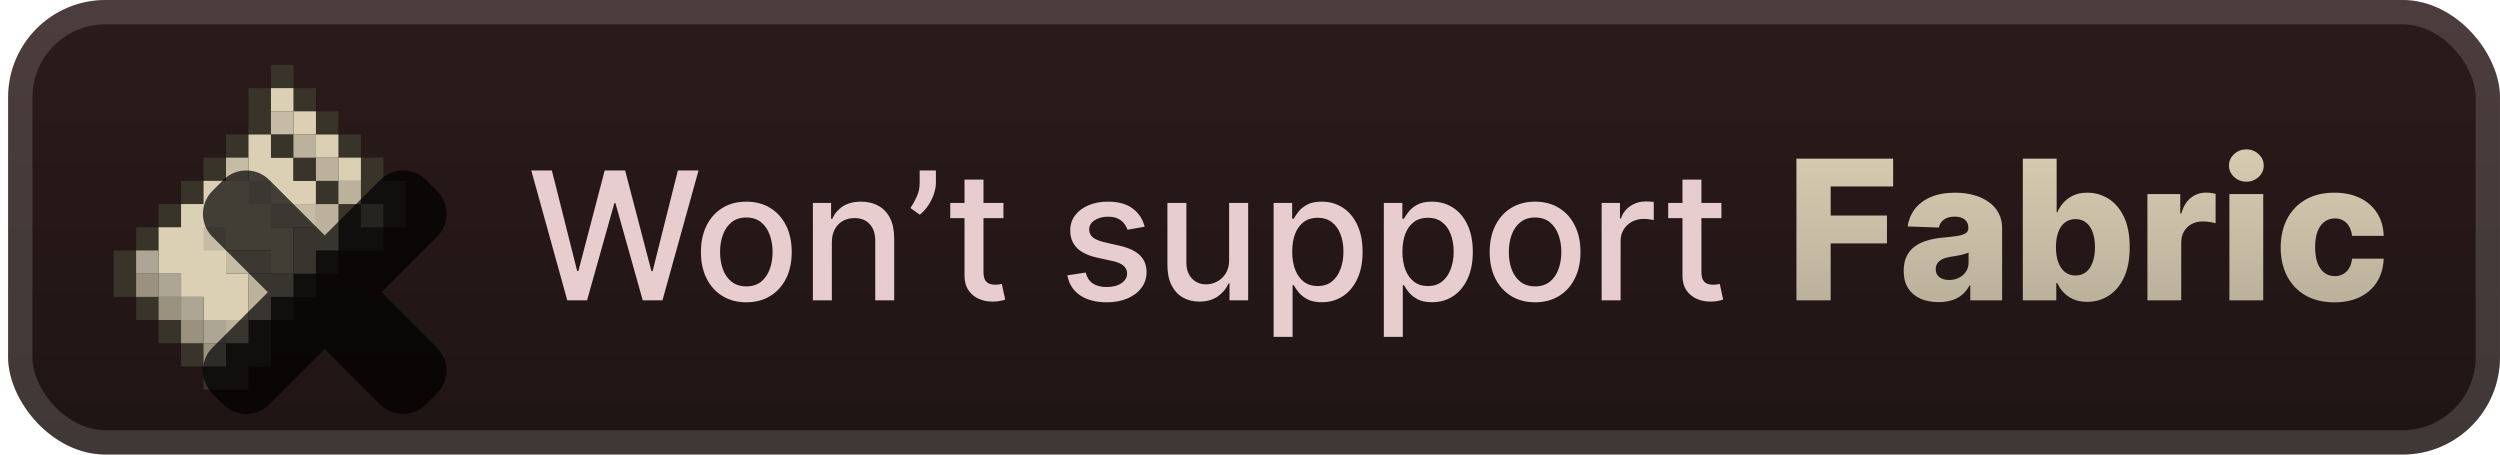 <svg width="154" height="28" viewBox="0 0 154 28" fill="none" xmlns="http://www.w3.org/2000/svg">
<g clip-path="url(#clip0_28_3082)">
<rect x="0.499" width="153.5" height="28" rx="6" fill="url(#paint0_linear_28_3082)"/>
<g filter="url(#filter0_d_28_3082)">
<path d="M16.692 4V5.429H15.308V8.286H13.923V9.714H12.539V11.143H11.154V12.571H9.769V14H8.385V15.429H7V18.286H8.385V19.714H9.769V21.143H11.154V22.571H12.539V24H15.308V22.571H16.692V19.714H18.077V18.286H19.462V16.857H20.846V15.429H23.615V14H25V11.143H23.615V9.714H22.231V8.286H20.846V6.857H19.462V5.429H18.077V4H16.692Z" fill="#38342A"/>
<path d="M16.692 5.429V6.857H18.077V8.286H19.462V9.714H20.846V11.143H22.231V9.714H20.846V8.286H19.462V6.857H18.077V5.429H16.692Z" fill="#DBD0B4"/>
<path d="M16.692 6.857V8.286H18.077V6.857H16.692Z" fill="#C6BCA5"/>
<path d="M15.308 8.286V11.143H12.539V12.571H11.154V14H9.769V16.857H11.154V18.286H12.539V19.714H15.308V16.857H13.923V15.429H16.692V16.857H18.077V14H16.692V12.571H19.462V11.143H18.077V9.714H16.692V8.286H15.308Z" fill="#DBD0B4"/>
<path d="M16.692 8.286V9.714H18.077V11.143H19.462V12.571H20.846V11.143H19.462V9.714H18.077V8.286H16.692Z" fill="#38342A"/>
<path d="M18.077 8.286V9.714H19.462V8.286H18.077Z" fill="#BCB29C"/>
<path d="M13.923 9.714V11.143H15.308V9.714H13.923Z" fill="#C6BCA5"/>
<path d="M19.462 9.714V11.143H20.846V9.714H19.462Z" fill="#BCB29C"/>
<path d="M15.308 11.143V12.571H16.692V11.143H15.308Z" fill="#C6BCA5"/>
<path d="M20.846 11.143V12.571H22.231V11.143H20.846Z" fill="#BCB29C"/>
<path d="M16.692 12.571V14H19.462V12.571H16.692Z" fill="#C6BCA5"/>
<path d="M19.462 12.571V14H18.077V16.857H19.462V15.429H20.846V12.571H19.462Z" fill="#BCB29C"/>
<path d="M22.231 12.571V14H23.616V12.571H22.231Z" fill="#807A6D"/>
<path d="M12.539 14V15.429H13.923V14H12.539Z" fill="#C6BCA5"/>
<path d="M8.385 15.429V16.857H9.769V18.286H11.154V19.714H12.538V21.143H13.923V19.714H12.538V18.286H11.154V16.857H9.769V15.429H8.385Z" fill="#AEA694"/>
<path d="M13.923 15.429V16.857H16.692V15.429H13.923Z" fill="#C6BCA5"/>
<path d="M8.385 16.857V18.286H9.769V16.857H8.385Z" fill="#9A927E"/>
<path d="M15.308 16.857V19.714H16.692V18.286H18.077V16.857H15.308Z" fill="#BCB29C"/>
<path d="M9.769 18.286V19.714H11.154V18.286H9.769ZM11.154 19.714V21.143H12.539V19.714H11.154Z" fill="#9A927E"/>
<path d="M13.923 19.714V21.143H15.308V19.714H13.923Z" fill="#BCB29C"/>
<path d="M12.539 21.143V22.571H13.923V21.143H12.539Z" fill="#9A927E"/>
<g opacity="0.7">
<mask id="path-24-outside-1_28_3082" maskUnits="userSpaceOnUse" x="12" y="10" width="16" height="16" fill="black">
<rect fill="white" x="12" y="10" width="16" height="16"/>
<path fill-rule="evenodd" clip-rule="evenodd" d="M15.527 12.146C15.331 11.951 15.015 11.951 14.819 12.146L14.147 12.819C13.952 13.014 13.952 13.331 14.147 13.526L18.622 18.001L14.146 22.475C13.951 22.67 13.951 22.987 14.146 23.182L14.819 23.854C15.014 24.05 15.331 24.05 15.526 23.854L20.002 19.381L24.475 23.855C24.67 24.05 24.987 24.05 25.182 23.855L25.855 23.182C26.05 22.987 26.05 22.67 25.855 22.475L21.381 18.002L25.856 13.528C26.052 13.333 26.052 13.016 25.856 12.821L25.184 12.149C24.989 11.954 24.672 11.954 24.477 12.149L20.002 16.622L15.527 12.146Z"/>
</mask>
<path fill-rule="evenodd" clip-rule="evenodd" d="M15.527 12.146C15.331 11.951 15.015 11.951 14.819 12.146L14.147 12.819C13.952 13.014 13.952 13.331 14.147 13.526L18.622 18.001L14.146 22.475C13.951 22.67 13.951 22.987 14.146 23.182L14.819 23.854C15.014 24.05 15.331 24.05 15.526 23.854L20.002 19.381L24.475 23.855C24.67 24.05 24.987 24.05 25.182 23.855L25.855 23.182C26.05 22.987 26.05 22.67 25.855 22.475L21.381 18.002L25.856 13.528C26.052 13.333 26.052 13.016 25.856 12.821L25.184 12.149C24.989 11.954 24.672 11.954 24.477 12.149L20.002 16.622L15.527 12.146Z" fill="url(#paint1_linear_28_3082)"/>
<path d="M14.819 12.146L15.88 13.207L15.88 13.207L14.819 12.146ZM15.527 12.146L14.466 13.207L14.466 13.207L15.527 12.146ZM14.147 12.819L15.208 13.879L15.208 13.879L14.147 12.819ZM14.147 13.526L15.208 12.465L15.208 12.465L14.147 13.526ZM18.622 18.001L19.683 19.062L20.744 18.001L19.683 16.941L18.622 18.001ZM14.146 22.475L13.086 21.414L13.086 21.414L14.146 22.475ZM14.146 23.182L13.086 24.243L13.086 24.243L14.146 23.182ZM14.819 23.854L15.879 22.794L15.879 22.794L14.819 23.854ZM15.526 23.854L14.466 22.794L14.466 22.794L15.526 23.854ZM20.002 19.381L21.062 18.32L20.002 17.259L18.941 18.32L20.002 19.381ZM24.475 23.855L23.414 24.915L23.414 24.915L24.475 23.855ZM25.182 23.855L24.122 22.794L24.122 22.794L25.182 23.855ZM25.855 23.182L26.915 24.243L26.915 24.243L25.855 23.182ZM25.855 22.475L26.915 21.415L26.915 21.415L25.855 22.475ZM21.381 18.002L20.321 16.941L19.26 18.001L20.32 19.062L21.381 18.002ZM25.856 13.528L24.796 12.467L24.796 12.467L25.856 13.528ZM25.856 12.821L24.796 13.882L24.796 13.882L25.856 12.821ZM25.184 12.149L26.244 11.088L26.244 11.088L25.184 12.149ZM24.477 12.149L23.416 11.088L23.416 11.088L24.477 12.149ZM20.002 16.622L18.941 17.683L20.002 18.743L21.062 17.683L20.002 16.622ZM15.88 13.207C15.49 13.598 14.856 13.598 14.466 13.207L16.587 11.086C15.806 10.305 14.54 10.305 13.759 11.086L15.88 13.207ZM15.208 13.879L15.88 13.207L13.759 11.086L13.086 11.758L15.208 13.879ZM15.208 12.465C15.598 12.856 15.598 13.489 15.208 13.879L13.086 11.758C12.306 12.539 12.306 13.806 13.086 14.587L15.208 12.465ZM19.683 16.941L15.208 12.465L13.086 14.587L17.561 19.062L19.683 16.941ZM15.207 23.536L19.683 19.062L17.562 16.94L13.086 21.414L15.207 23.536ZM15.207 22.121C15.598 22.512 15.598 23.145 15.207 23.536L13.086 21.414C12.305 22.195 12.305 23.462 13.086 24.243L15.207 22.121ZM15.879 22.794L15.207 22.121L13.086 24.243L13.758 24.915L15.879 22.794ZM14.466 22.794C14.856 22.403 15.489 22.403 15.879 22.794L13.758 24.915C14.54 25.696 15.806 25.696 16.587 24.915L14.466 22.794ZM18.941 18.32L14.466 22.794L16.587 24.915L21.062 20.442L18.941 18.32ZM25.536 22.794L21.062 18.32L18.941 20.441L23.414 24.915L25.536 22.794ZM24.122 22.794C24.512 22.403 25.145 22.403 25.536 22.794L23.414 24.915C24.195 25.696 25.462 25.696 26.243 24.915L24.122 22.794ZM24.794 22.122L24.122 22.794L26.243 24.915L26.915 24.243L24.794 22.122ZM24.794 23.536C24.403 23.145 24.403 22.512 24.794 22.122L26.915 24.243C27.696 23.462 27.696 22.195 26.915 21.415L24.794 23.536ZM20.32 19.062L24.794 23.536L26.915 21.415L22.442 16.941L20.32 19.062ZM24.796 12.467L20.321 16.941L22.442 19.062L26.917 14.589L24.796 12.467ZM24.796 13.882C24.405 13.491 24.405 12.858 24.796 12.467L26.917 14.589C27.698 13.808 27.698 12.541 26.917 11.76L24.796 13.882ZM24.123 13.21L24.796 13.882L26.917 11.76L26.244 11.088L24.123 13.21ZM25.537 13.21C25.147 13.6 24.514 13.6 24.123 13.21L26.244 11.088C25.463 10.307 24.197 10.307 23.416 11.088L25.537 13.21ZM21.062 17.683L25.537 13.21L23.416 11.088L18.941 15.561L21.062 17.683ZM14.466 13.207L18.941 17.683L21.062 15.561L16.587 11.086L14.466 13.207Z" fill="black" mask="url(#path-24-outside-1_28_3082)"/>
</g>
</g>
<g filter="url(#filter1_d_28_3082)">
<path d="M34.944 18.5L32.726 10.5H33.995L35.554 16.695H35.628L37.249 10.5H38.507L40.128 16.699H40.202L41.757 10.5H43.03L40.808 18.5H39.593L37.909 12.508H37.847L36.163 18.5H34.944ZM45.974 18.621C45.411 18.621 44.92 18.492 44.501 18.234C44.082 17.977 43.756 17.616 43.524 17.152C43.293 16.689 43.177 16.147 43.177 15.527C43.177 14.905 43.293 14.361 43.524 13.895C43.756 13.428 44.082 13.066 44.501 12.809C44.92 12.551 45.411 12.422 45.974 12.422C46.536 12.422 47.027 12.551 47.446 12.809C47.866 13.066 48.191 13.428 48.423 13.895C48.655 14.361 48.77 14.905 48.77 15.527C48.77 16.147 48.655 16.689 48.423 17.152C48.191 17.616 47.866 17.977 47.446 18.234C47.027 18.492 46.536 18.621 45.974 18.621ZM45.977 17.641C46.342 17.641 46.644 17.544 46.884 17.352C47.123 17.159 47.3 16.902 47.415 16.582C47.532 16.262 47.591 15.909 47.591 15.523C47.591 15.141 47.532 14.789 47.415 14.469C47.3 14.146 47.123 13.887 46.884 13.691C46.644 13.496 46.342 13.398 45.977 13.398C45.61 13.398 45.306 13.496 45.063 13.691C44.824 13.887 44.645 14.146 44.528 14.469C44.414 14.789 44.356 15.141 44.356 15.523C44.356 15.909 44.414 16.262 44.528 16.582C44.645 16.902 44.824 17.159 45.063 17.352C45.306 17.544 45.61 17.641 45.977 17.641ZM51.242 14.938V18.5H50.074V12.5H51.195V13.477H51.27C51.407 13.159 51.624 12.904 51.918 12.711C52.215 12.518 52.589 12.422 53.039 12.422C53.448 12.422 53.806 12.508 54.113 12.68C54.421 12.849 54.659 13.102 54.828 13.438C54.997 13.773 55.082 14.189 55.082 14.684V18.5H53.914V14.824C53.914 14.389 53.801 14.05 53.574 13.805C53.348 13.557 53.036 13.434 52.641 13.434C52.37 13.434 52.129 13.492 51.918 13.609C51.71 13.727 51.544 13.898 51.422 14.125C51.302 14.349 51.242 14.62 51.242 14.938ZM57.652 10.5V11.25C57.652 11.471 57.611 11.704 57.527 11.949C57.447 12.191 57.332 12.425 57.184 12.648C57.035 12.872 56.861 13.065 56.66 13.227L56.082 12.812C56.236 12.588 56.368 12.35 56.48 12.098C56.595 11.845 56.652 11.566 56.652 11.262V10.5H57.652ZM61.812 12.5V13.438H58.535V12.5H61.812ZM59.414 11.062H60.582V16.738C60.582 16.965 60.616 17.135 60.684 17.25C60.751 17.362 60.839 17.439 60.945 17.48C61.055 17.52 61.173 17.539 61.301 17.539C61.395 17.539 61.477 17.532 61.547 17.52C61.617 17.506 61.672 17.496 61.711 17.488L61.922 18.453C61.854 18.479 61.758 18.505 61.633 18.531C61.508 18.56 61.352 18.576 61.164 18.578C60.857 18.583 60.57 18.529 60.305 18.414C60.039 18.299 59.824 18.122 59.66 17.883C59.496 17.643 59.414 17.342 59.414 16.98V11.062ZM70.512 13.965L69.453 14.152C69.409 14.017 69.338 13.888 69.242 13.766C69.148 13.643 69.021 13.543 68.859 13.465C68.698 13.387 68.496 13.348 68.254 13.348C67.923 13.348 67.647 13.422 67.426 13.57C67.204 13.716 67.094 13.905 67.094 14.137C67.094 14.337 67.168 14.499 67.316 14.621C67.465 14.743 67.704 14.844 68.035 14.922L68.988 15.141C69.54 15.268 69.952 15.465 70.223 15.73C70.493 15.996 70.629 16.341 70.629 16.766C70.629 17.125 70.525 17.445 70.316 17.727C70.111 18.005 69.823 18.224 69.453 18.383C69.086 18.542 68.66 18.621 68.176 18.621C67.504 18.621 66.956 18.478 66.531 18.191C66.107 17.902 65.846 17.492 65.75 16.961L66.879 16.789C66.949 17.083 67.094 17.306 67.312 17.457C67.531 17.605 67.816 17.68 68.168 17.68C68.551 17.68 68.857 17.6 69.086 17.441C69.315 17.28 69.43 17.083 69.43 16.852C69.43 16.664 69.359 16.506 69.219 16.379C69.081 16.251 68.868 16.155 68.582 16.09L67.566 15.867C67.007 15.74 66.592 15.537 66.324 15.258C66.059 14.979 65.926 14.626 65.926 14.199C65.926 13.845 66.025 13.535 66.223 13.27C66.421 13.004 66.694 12.797 67.043 12.648C67.392 12.497 67.792 12.422 68.242 12.422C68.891 12.422 69.401 12.562 69.773 12.844C70.146 13.122 70.392 13.496 70.512 13.965ZM75.714 16.012V12.5H76.886V18.5H75.737V17.461H75.675C75.537 17.781 75.315 18.048 75.011 18.262C74.709 18.473 74.332 18.578 73.882 18.578C73.496 18.578 73.155 18.494 72.858 18.324C72.564 18.152 72.332 17.898 72.163 17.562C71.996 17.227 71.913 16.811 71.913 16.316V12.5H73.081V16.176C73.081 16.585 73.194 16.91 73.421 17.152C73.647 17.395 73.942 17.516 74.304 17.516C74.522 17.516 74.74 17.461 74.956 17.352C75.175 17.242 75.356 17.077 75.499 16.855C75.645 16.634 75.716 16.353 75.714 16.012ZM78.455 20.75V12.5H79.596V13.473H79.693C79.761 13.348 79.859 13.203 79.986 13.039C80.114 12.875 80.291 12.732 80.518 12.609C80.744 12.484 81.044 12.422 81.416 12.422C81.9 12.422 82.333 12.544 82.713 12.789C83.093 13.034 83.391 13.387 83.607 13.848C83.826 14.309 83.936 14.863 83.936 15.512C83.936 16.16 83.828 16.716 83.611 17.18C83.395 17.641 83.098 17.996 82.721 18.246C82.343 18.494 81.912 18.617 81.428 18.617C81.063 18.617 80.765 18.556 80.533 18.434C80.304 18.311 80.124 18.168 79.994 18.004C79.864 17.84 79.764 17.694 79.693 17.566H79.623V20.75H78.455ZM79.6 15.5C79.6 15.922 79.661 16.292 79.783 16.609C79.906 16.927 80.083 17.176 80.314 17.355C80.546 17.532 80.83 17.621 81.166 17.621C81.515 17.621 81.807 17.529 82.041 17.344C82.275 17.156 82.453 16.902 82.572 16.582C82.695 16.262 82.756 15.901 82.756 15.5C82.756 15.104 82.696 14.749 82.576 14.434C82.459 14.118 82.282 13.87 82.045 13.688C81.811 13.505 81.518 13.414 81.166 13.414C80.828 13.414 80.541 13.501 80.307 13.676C80.075 13.85 79.899 14.094 79.779 14.406C79.659 14.719 79.6 15.083 79.6 15.5ZM85.244 20.75V12.5H86.385V13.473H86.482C86.55 13.348 86.648 13.203 86.775 13.039C86.903 12.875 87.08 12.732 87.307 12.609C87.533 12.484 87.833 12.422 88.205 12.422C88.689 12.422 89.122 12.544 89.502 12.789C89.882 13.034 90.18 13.387 90.397 13.848C90.615 14.309 90.725 14.863 90.725 15.512C90.725 16.16 90.617 16.716 90.4 17.18C90.184 17.641 89.887 17.996 89.51 18.246C89.132 18.494 88.701 18.617 88.217 18.617C87.852 18.617 87.554 18.556 87.322 18.434C87.093 18.311 86.913 18.168 86.783 18.004C86.653 17.84 86.553 17.694 86.482 17.566H86.412V20.75H85.244ZM86.389 15.5C86.389 15.922 86.45 16.292 86.572 16.609C86.695 16.927 86.872 17.176 87.103 17.355C87.335 17.532 87.619 17.621 87.955 17.621C88.304 17.621 88.596 17.529 88.83 17.344C89.064 17.156 89.242 16.902 89.361 16.582C89.484 16.262 89.545 15.901 89.545 15.5C89.545 15.104 89.485 14.749 89.365 14.434C89.248 14.118 89.071 13.87 88.834 13.688C88.6 13.505 88.307 13.414 87.955 13.414C87.617 13.414 87.33 13.501 87.096 13.676C86.864 13.85 86.688 14.094 86.568 14.406C86.449 14.719 86.389 15.083 86.389 15.5ZM94.561 18.621C93.998 18.621 93.507 18.492 93.088 18.234C92.669 17.977 92.343 17.616 92.111 17.152C91.879 16.689 91.764 16.147 91.764 15.527C91.764 14.905 91.879 14.361 92.111 13.895C92.343 13.428 92.669 13.066 93.088 12.809C93.507 12.551 93.998 12.422 94.561 12.422C95.123 12.422 95.614 12.551 96.033 12.809C96.453 13.066 96.778 13.428 97.01 13.895C97.242 14.361 97.357 14.905 97.357 15.527C97.357 16.147 97.242 16.689 97.01 17.152C96.778 17.616 96.453 17.977 96.033 18.234C95.614 18.492 95.123 18.621 94.561 18.621ZM94.564 17.641C94.929 17.641 95.231 17.544 95.471 17.352C95.71 17.159 95.887 16.902 96.002 16.582C96.119 16.262 96.178 15.909 96.178 15.523C96.178 15.141 96.119 14.789 96.002 14.469C95.887 14.146 95.71 13.887 95.471 13.691C95.231 13.496 94.929 13.398 94.564 13.398C94.197 13.398 93.893 13.496 93.65 13.691C93.411 13.887 93.232 14.146 93.115 14.469C93.001 14.789 92.943 15.141 92.943 15.523C92.943 15.909 93.001 16.262 93.115 16.582C93.232 16.902 93.411 17.159 93.65 17.352C93.893 17.544 94.197 17.641 94.564 17.641ZM98.661 18.5V12.5H99.79V13.453H99.853C99.962 13.13 100.155 12.876 100.431 12.691C100.709 12.504 101.024 12.41 101.376 12.41C101.449 12.41 101.535 12.413 101.634 12.418C101.735 12.423 101.815 12.43 101.872 12.438V13.555C101.825 13.542 101.742 13.527 101.622 13.512C101.502 13.493 101.382 13.484 101.263 13.484C100.987 13.484 100.741 13.543 100.524 13.66C100.311 13.775 100.142 13.935 100.017 14.141C99.892 14.344 99.829 14.575 99.829 14.836V18.5H98.661ZM106.038 12.5V13.438H102.761V12.5H106.038ZM103.64 11.062H104.808V16.738C104.808 16.965 104.841 17.135 104.909 17.25C104.977 17.362 105.064 17.439 105.171 17.48C105.28 17.52 105.399 17.539 105.526 17.539C105.62 17.539 105.702 17.532 105.772 17.52C105.843 17.506 105.897 17.496 105.937 17.488L106.147 18.453C106.08 18.479 105.983 18.505 105.858 18.531C105.733 18.56 105.577 18.576 105.39 18.578C105.082 18.583 104.796 18.529 104.53 18.414C104.265 18.299 104.05 18.122 103.886 17.883C103.722 17.643 103.64 17.342 103.64 16.98V11.062Z" fill="#E7CDCD"/>
<path d="M110.66 18.5V9.773H116.617V11.486H112.769V13.276H116.238V14.993H112.769V18.5H110.66ZM119.419 18.611C119.001 18.611 118.63 18.541 118.307 18.402C117.986 18.26 117.731 18.047 117.544 17.763C117.359 17.476 117.267 17.116 117.267 16.685C117.267 16.321 117.331 16.014 117.459 15.764C117.586 15.514 117.763 15.311 117.987 15.155C118.211 14.999 118.47 14.881 118.763 14.801C119.055 14.719 119.368 14.663 119.7 14.635C120.072 14.601 120.372 14.565 120.599 14.528C120.826 14.489 120.991 14.433 121.093 14.362C121.199 14.288 121.251 14.185 121.251 14.051V14.03C121.251 13.811 121.176 13.642 121.025 13.523C120.875 13.403 120.672 13.344 120.416 13.344C120.14 13.344 119.919 13.403 119.751 13.523C119.584 13.642 119.477 13.807 119.432 14.017L117.51 13.949C117.566 13.551 117.713 13.196 117.949 12.883C118.187 12.568 118.514 12.321 118.929 12.142C119.346 11.96 119.848 11.869 120.433 11.869C120.851 11.869 121.236 11.919 121.588 12.018C121.94 12.115 122.247 12.257 122.508 12.445C122.77 12.629 122.971 12.857 123.113 13.126C123.258 13.396 123.331 13.704 123.331 14.051V18.5H121.37V17.588H121.319C121.203 17.81 121.054 17.997 120.872 18.151C120.693 18.304 120.481 18.419 120.237 18.496C119.995 18.572 119.723 18.611 119.419 18.611ZM120.062 17.247C120.287 17.247 120.488 17.202 120.667 17.111C120.849 17.02 120.994 16.895 121.102 16.736C121.21 16.574 121.264 16.386 121.264 16.173V15.551C121.204 15.582 121.132 15.611 121.047 15.636C120.964 15.662 120.873 15.686 120.774 15.709C120.674 15.732 120.572 15.751 120.467 15.768C120.362 15.786 120.261 15.801 120.165 15.815C119.968 15.847 119.801 15.895 119.662 15.96C119.525 16.026 119.42 16.111 119.346 16.216C119.275 16.318 119.24 16.44 119.24 16.582C119.24 16.798 119.316 16.963 119.47 17.077C119.626 17.19 119.824 17.247 120.062 17.247ZM124.605 18.5V9.773H126.689V13.075H126.731C126.816 12.876 126.937 12.685 127.093 12.5C127.253 12.315 127.454 12.165 127.699 12.048C127.946 11.929 128.241 11.869 128.585 11.869C129.04 11.869 129.464 11.989 129.859 12.227C130.257 12.466 130.578 12.834 130.822 13.331C131.066 13.828 131.189 14.462 131.189 15.232C131.189 15.973 131.071 16.594 130.835 17.094C130.602 17.594 130.287 17.969 129.889 18.219C129.494 18.469 129.055 18.594 128.572 18.594C128.243 18.594 127.957 18.54 127.716 18.432C127.474 18.324 127.271 18.182 127.106 18.006C126.944 17.829 126.819 17.641 126.731 17.439H126.667V18.5H124.605ZM126.646 15.227C126.646 15.579 126.693 15.886 126.787 16.148C126.883 16.409 127.021 16.612 127.2 16.757C127.382 16.899 127.599 16.97 127.852 16.97C128.108 16.97 128.325 16.899 128.504 16.757C128.683 16.612 128.818 16.409 128.909 16.148C129.003 15.886 129.049 15.579 129.049 15.227C129.049 14.875 129.003 14.57 128.909 14.311C128.818 14.053 128.683 13.852 128.504 13.71C128.328 13.568 128.111 13.497 127.852 13.497C127.596 13.497 127.379 13.567 127.2 13.706C127.021 13.845 126.883 14.044 126.787 14.303C126.693 14.561 126.646 14.869 126.646 15.227ZM132.281 18.5V11.954H134.305V13.148H134.373C134.492 12.716 134.687 12.395 134.957 12.185C135.227 11.972 135.541 11.865 135.899 11.865C135.995 11.865 136.095 11.872 136.197 11.886C136.299 11.898 136.394 11.916 136.482 11.942V13.753C136.383 13.719 136.252 13.692 136.09 13.672C135.931 13.652 135.789 13.642 135.664 13.642C135.417 13.642 135.194 13.697 134.995 13.808C134.799 13.916 134.644 14.068 134.531 14.264C134.42 14.457 134.364 14.685 134.364 14.946V18.5H132.281ZM137.331 18.5V11.954H139.415V18.5H137.331ZM138.375 11.192C138.083 11.192 137.831 11.095 137.621 10.902C137.411 10.706 137.306 10.47 137.306 10.195C137.306 9.922 137.411 9.689 137.621 9.496C137.831 9.3 138.083 9.202 138.375 9.202C138.671 9.202 138.922 9.3 139.13 9.496C139.34 9.689 139.445 9.922 139.445 10.195C139.445 10.47 139.34 10.706 139.13 10.902C138.922 11.095 138.671 11.192 138.375 11.192ZM143.797 18.624C143.107 18.624 142.514 18.482 142.02 18.197C141.528 17.913 141.151 17.518 140.886 17.013C140.622 16.504 140.49 15.916 140.49 15.249C140.49 14.578 140.622 13.99 140.886 13.484C141.153 12.976 141.533 12.579 142.024 12.296C142.519 12.011 143.108 11.869 143.793 11.869C144.398 11.869 144.925 11.979 145.374 12.197C145.825 12.416 146.178 12.726 146.43 13.126C146.686 13.524 146.821 13.992 146.835 14.528H144.888C144.848 14.193 144.734 13.93 144.547 13.74C144.362 13.55 144.121 13.454 143.823 13.454C143.581 13.454 143.369 13.523 143.188 13.659C143.006 13.793 142.864 13.992 142.761 14.256C142.662 14.517 142.612 14.841 142.612 15.227C142.612 15.614 142.662 15.94 142.761 16.207C142.864 16.472 143.006 16.672 143.188 16.808C143.369 16.942 143.581 17.009 143.823 17.009C144.016 17.009 144.186 16.967 144.334 16.885C144.484 16.803 144.608 16.682 144.705 16.523C144.801 16.361 144.862 16.165 144.888 15.935H146.835C146.815 16.474 146.68 16.946 146.43 17.349C146.183 17.753 145.835 18.067 145.386 18.291C144.94 18.513 144.411 18.624 143.797 18.624Z" fill="url(#paint2_linear_28_3082)"/>
</g>
</g>
<rect x="1.249" y="0.75" width="152" height="26.5" rx="5.25" stroke="white" stroke-opacity="0.15" stroke-width="1.5"/>
<defs>
<filter id="filter0_d_28_3082" x="2.499" y="-1.90735e-06" width="29.004" height="29.501" filterUnits="userSpaceOnUse" color-interpolation-filters="sRGB">
<feFlood flood-opacity="0" result="BackgroundImageFix"/>
<feColorMatrix in="SourceAlpha" type="matrix" values="0 0 0 0 0 0 0 0 0 0 0 0 0 0 0 0 0 0 127 0" result="hardAlpha"/>
<feOffset/>
<feGaussianBlur stdDeviation="2"/>
<feComposite in2="hardAlpha" operator="out"/>
<feColorMatrix type="matrix" values="0 0 0 0 0 0 0 0 0 0 0 0 0 0 0 0 0 0 0.25 0"/>
<feBlend mode="normal" in2="BackgroundImageFix" result="effect1_dropShadow_28_3082"/>
<feBlend mode="normal" in="SourceGraphic" in2="effect1_dropShadow_28_3082" result="shape"/>
</filter>
<filter id="filter1_d_28_3082" x="28.499" y="3.5" width="123.5" height="21.25" filterUnits="userSpaceOnUse" color-interpolation-filters="sRGB">
<feFlood flood-opacity="0" result="BackgroundImageFix"/>
<feColorMatrix in="SourceAlpha" type="matrix" values="0 0 0 0 0 0 0 0 0 0 0 0 0 0 0 0 0 0 127 0" result="hardAlpha"/>
<feOffset/>
<feGaussianBlur stdDeviation="2"/>
<feComposite in2="hardAlpha" operator="out"/>
<feColorMatrix type="matrix" values="0 0 0 0 0 0 0 0 0 0 0 0 0 0 0 0 0 0 0.25 0"/>
<feBlend mode="normal" in2="BackgroundImageFix" result="effect1_dropShadow_28_3082"/>
<feBlend mode="normal" in="SourceGraphic" in2="effect1_dropShadow_28_3082" result="shape"/>
</filter>
<linearGradient id="paint0_linear_28_3082" x1="77.249" y1="0" x2="77.249" y2="28" gradientUnits="userSpaceOnUse">
<stop stop-color="#2C1B1B"/>
<stop offset="1" stop-color="#1F1414"/>
</linearGradient>
<linearGradient id="paint1_linear_28_3082" x1="20.001" y1="12" x2="20.001" y2="24.001" gradientUnits="userSpaceOnUse">
<stop stop-color="#FF0000"/>
<stop offset="1" stop-color="#CC0000"/>
</linearGradient>
<linearGradient id="paint2_linear_28_3082" x1="130.499" y1="7.5" x2="130.499" y2="18.5" gradientUnits="userSpaceOnUse">
<stop stop-color="#DBD0B4"/>
<stop offset="1" stop-color="#BCB29C"/>
</linearGradient>
<clipPath id="clip0_28_3082">
<rect x="0.499" width="153.5" height="28" rx="6" fill="white"/>
</clipPath>
</defs>
</svg>
